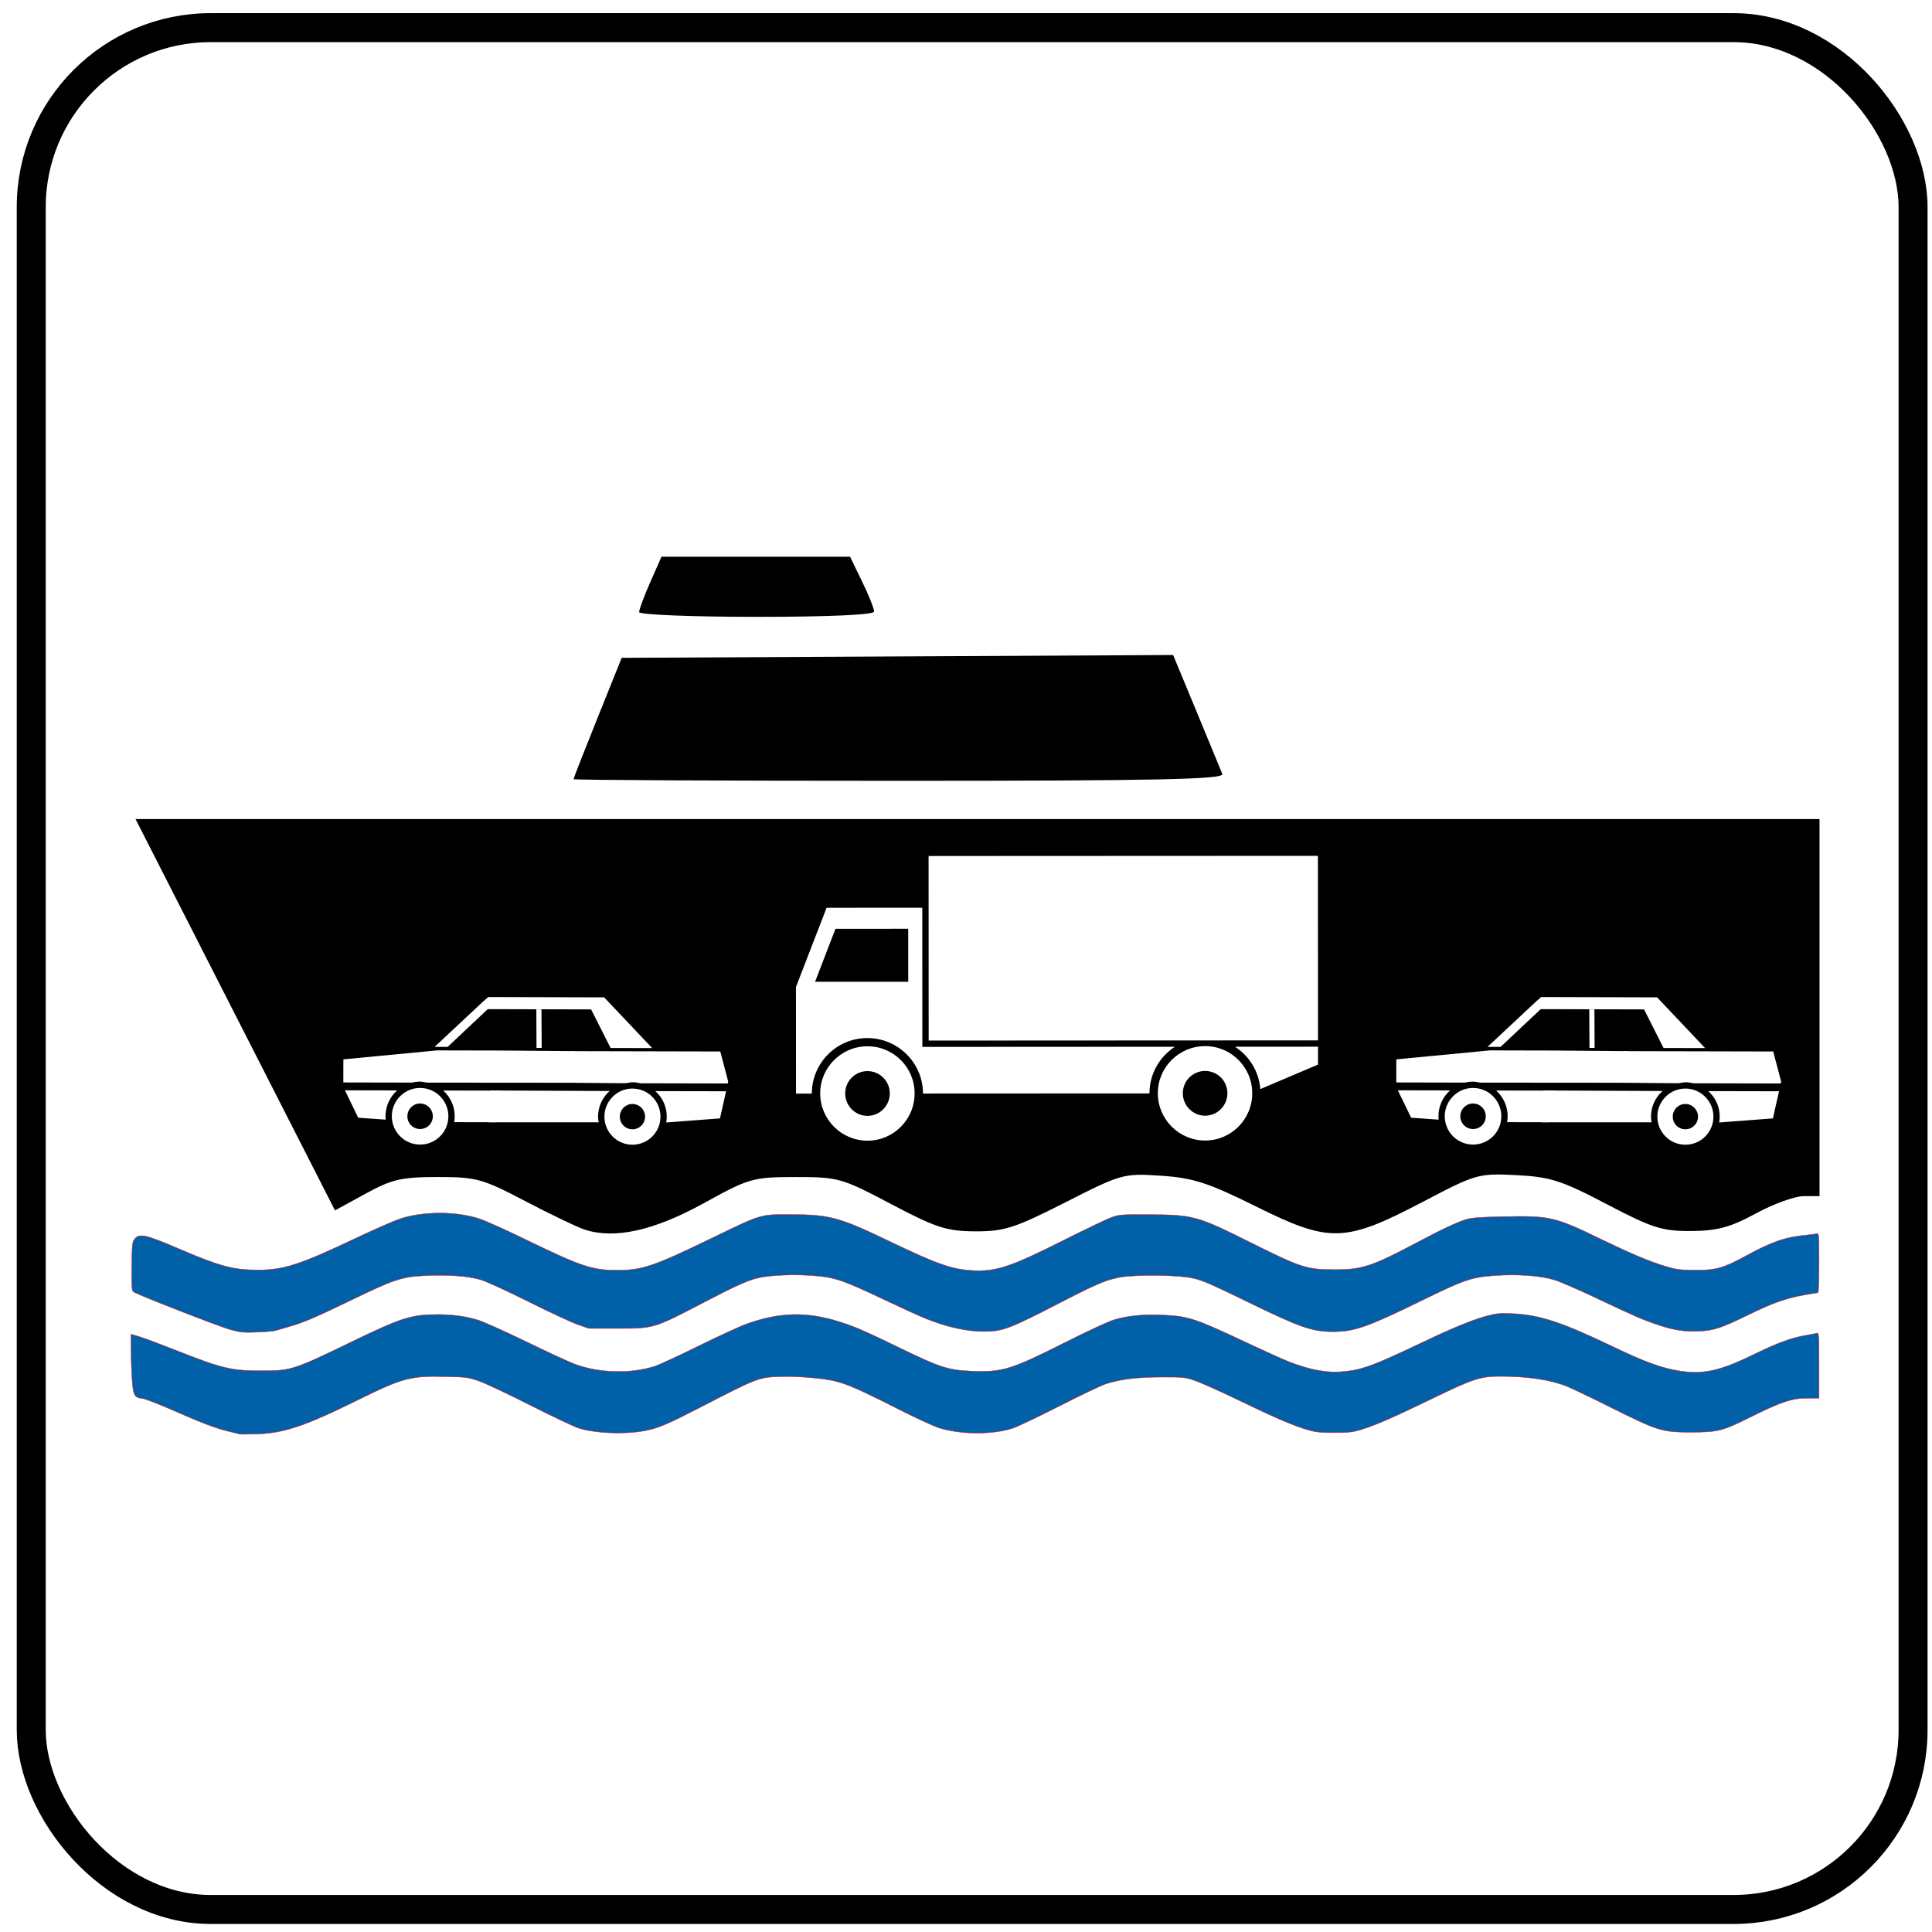 <?xml version="1.0" encoding="UTF-8" standalone="no"?>
<!-- Created with Inkscape (http://www.inkscape.org/) -->
<svg
   xmlns:dc="http://purl.org/dc/elements/1.1/"
   xmlns:cc="http://creativecommons.org/ns#"
   xmlns:rdf="http://www.w3.org/1999/02/22-rdf-syntax-ns#"
   xmlns:svg="http://www.w3.org/2000/svg"
   xmlns="http://www.w3.org/2000/svg"
   xmlns:sodipodi="http://sodipodi.sourceforge.net/DTD/sodipodi-0.dtd"
   xmlns:inkscape="http://www.inkscape.org/namespaces/inkscape"
   version="1.1"
   width="200"
   height="200"
   id="svg2"
   inkscape:version="0.46"
   sodipodi:docname="Italian_traffic_signs_-_icona_traghetto.svg"
   sodipodi:version="0.32"
   inkscape:output_extension="org.inkscape.output.svg.inkscape">
  <sodipodi:namedview
     pagecolor="#ffffff"
     bordercolor="#666666"
     borderopacity="1"
     objecttolerance="10"
     gridtolerance="10"
     guidetolerance="10"
     inkscape:pageopacity="0"
     inkscape:pageshadow="2"
     inkscape:window-width="1024"
     inkscape:window-height="708"
     id="namedview2875"
     showgrid="false"
     inkscape:zoom="1.9914447"
     inkscape:cx="115.51255"
     inkscape:cy="118.43692"
     inkscape:window-x="-4"
     inkscape:window-y="-4"
     inkscape:window-maximized="1"
     inkscape:current-layer="svg2" />
  <defs
     id="defs4">
    <inkscape:perspective
       sodipodi:type="inkscape:persp3d"
       inkscape:vp_x="0 : 100 : 1"
       inkscape:vp_y="0 : 1000 : 0"
       inkscape:vp_z="200 : 100 : 1"
       inkscape:persp3d-origin="100 : 66.666667 : 1"
       id="perspective2879" />
  </defs>
  <rect
     style="fill:#ffffff;fill-opacity:1;stroke:none"
     id="rect2881"
     width="200.971"
     height="200.616"
     x="0"
     y="-0.616"
     rx="0"
     ry="0" />
  <rect
     width="194.806"
     height="194.806"
     ry="18.58"
     x="3.234"
     y="2.862"
     id="rect4614"
     style="fill:none;stroke:#000000;stroke-width:3;stroke-miterlimit:4;stroke-opacity:1;stroke-dasharray:none" />
  <g
     transform="translate(4.47,5.652)"
     id="g4791">
    <path
       style="fill:#000000"
       id="path3725"
       d="M 56.035,121.63 C 55.257,121.373 52.487,120.043 49.88,118.676 C 45.482,116.369 44.829,116.19 40.829,116.193 C 37.09,116.195 36.099,116.425 33.363,117.923 L 30.209,119.652 L 19.884,99.394 L 9.559,79.136 L 96.722,79.136 L 183.886,79.136 L 183.886,98.653 L 183.886,118.17 L 182.246,118.17 C 181.344,118.17 179.117,118.978 177.296,119.966 C 174.648,121.402 173.307,121.766 170.591,121.783 C 167.598,121.802 166.567,121.473 161.858,119.003 C 157.184,116.551 156.016,116.176 152.497,115.998 C 148.583,115.8 148.328,115.873 142.879,118.732 C 134.763,122.99 133.2,123.039 125.617,119.273 C 120.599,116.781 119.063,116.282 115.717,116.06 C 111.836,115.803 111.639,115.857 105.817,118.815 C 100.569,121.481 99.482,121.83 96.483,121.815 C 93.522,121.8 92.411,121.44 87.781,118.994 C 82.674,116.296 82.298,116.19 77.881,116.195 C 73.46,116.2 73.105,116.301 68.35,118.922 C 63.213,121.753 59.122,122.653 56.035,121.63 L 56.035,121.63 z M 54.903,75.009 C 54.903,74.918 56.025,72.054 57.395,68.645 L 59.887,62.447 L 88.429,62.301 L 116.971,62.154 L 119.377,67.958 C 120.701,71.15 121.91,74.08 122.064,74.469 C 122.286,75.03 115.372,75.176 88.624,75.176 C 70.077,75.176 54.903,75.101 54.903,75.009 L 54.903,75.009 z M 61.692,57.711 C 61.692,57.439 62.213,56.039 62.85,54.599 L 64.008,51.982 L 73.768,51.982 L 83.529,51.982 L 84.773,54.542 C 85.458,55.951 86.017,57.351 86.017,57.654 C 86.017,57.994 81.363,58.204 73.855,58.204 C 67.165,58.204 61.692,57.982 61.692,57.711 L 61.692,57.711 z" />
    <path
       style="fill:#0060a8;fill-opacity:1;stroke:#ff0000;stroke-width:0.038;stroke-linecap:butt;stroke-linejoin:miter;stroke-miterlimit:4;stroke-dasharray:none;stroke-dashoffset:0;stroke-opacity:1"
       id="path3727"
       d="M 19.418,132.006 C 18.342,131.72 9.962,128.457 9.402,128.107 C 9.163,127.958 9.152,127.828 9.175,125.462 C 9.196,123.231 9.223,122.94 9.438,122.651 C 9.931,121.988 10.565,122.123 14.098,123.641 C 18.238,125.421 19.669,125.807 22.144,125.814 C 24.889,125.822 26.526,125.295 32.375,122.519 C 34.24,121.635 36.29,120.736 36.932,120.522 C 39.32,119.725 42.793,119.724 45.177,120.52 C 45.8,120.728 47.863,121.653 49.762,122.576 C 55.717,125.47 56.804,125.837 59.429,125.839 C 62.023,125.841 63.178,125.447 69.346,122.457 C 74.402,120.007 74.2,120.067 77.38,120.075 C 81.416,120.087 82.408,120.353 87.486,122.79 C 92.523,125.208 94.046,125.749 96.153,125.868 C 98.647,126.009 100.099,125.527 105.746,122.686 C 107.987,121.559 110.19,120.509 110.642,120.352 C 111.412,120.086 111.652,120.069 114.477,120.083 C 119.065,120.105 119.462,120.214 124.975,122.967 C 130.231,125.591 130.814,125.778 133.754,125.779 C 136.505,125.78 137.586,125.426 142.066,123.051 C 144.828,121.586 146.467,120.818 147.367,120.565 C 147.944,120.404 148.85,120.339 151.23,120.291 C 155.97,120.196 156.498,120.317 161.177,122.584 C 164.434,124.162 166.238,124.922 167.955,125.439 C 169.078,125.777 169.397,125.819 170.968,125.83 C 173.173,125.846 173.91,125.64 176.304,124.334 C 178.97,122.88 180.338,122.411 182.518,122.203 C 183.001,122.157 183.495,122.092 183.616,122.058 C 183.821,122.001 183.836,122.204 183.836,125.081 C 183.836,126.778 183.789,128.165 183.732,128.165 C 183.675,128.165 183.011,128.277 182.257,128.413 C 180.387,128.751 179.021,129.237 176.566,130.437 C 173.745,131.816 173.005,132.066 171.5,132.149 C 170.003,132.231 168.793,132.05 167.166,131.499 C 165.513,130.94 164.854,130.654 160.925,128.792 C 159.061,127.909 157.06,127.037 156.477,126.855 C 155.031,126.402 152.655,126.227 150.246,126.396 C 147.87,126.563 147.105,126.825 142.689,128.989 C 137.167,131.696 135.727,132.204 133.579,132.203 C 131.344,132.203 130.175,131.798 124.684,129.12 C 121.031,127.339 120.238,126.989 119.216,126.71 C 118.231,126.441 115.363,126.301 113.154,126.414 C 110.663,126.541 109.89,126.815 105.25,129.215 C 100.055,131.902 99.311,132.183 97.39,132.183 C 95.601,132.183 93.554,131.729 91.354,130.846 C 90.746,130.602 88.779,129.705 86.984,128.853 C 82.76,126.847 81.91,126.562 79.671,126.399 C 77.668,126.253 75.458,126.339 74.116,126.616 C 73.055,126.835 71.716,127.434 68.325,129.206 C 63.222,131.872 63.231,131.869 59.429,131.867 L 56.478,131.865 L 55.329,131.465 C 54.697,131.245 52.438,130.194 50.308,129.129 C 48.178,128.063 45.955,127.039 45.368,126.853 C 44.062,126.437 41.792,126.274 39.301,126.415 C 37.094,126.541 36.207,126.842 31.936,128.913 C 28.201,130.725 26.928,131.269 25.471,131.677 C 24.918,131.832 24.297,132.012 24.09,132.078 C 23.883,132.144 23.007,132.224 22.144,132.256 C 20.762,132.307 20.437,132.277 19.418,132.006 L 19.418,132.006 z" />
    <path
       style="fill:#0060a8;fill-opacity:1;stroke:#ff0000;stroke-width:0.038;stroke-linecap:butt;stroke-linejoin:miter;stroke-miterlimit:4;stroke-dasharray:none;stroke-dashoffset:0;stroke-opacity:1"
       id="path3729"
       d="M 20.324,142.802 C 20.255,142.775 19.775,142.657 19.257,142.539 C 17.988,142.251 16.428,141.661 13.359,140.309 C 11.945,139.686 10.549,139.149 10.257,139.116 C 9.44,139.024 9.322,138.806 9.205,137.176 C 9.149,136.398 9.099,135.018 9.096,134.11 L 9.088,132.458 L 9.936,132.711 C 10.402,132.849 11.998,133.443 13.482,134.029 C 18.621,136.06 19.458,136.259 22.835,136.248 C 25.643,136.239 26.001,136.122 31.81,133.31 C 37.119,130.741 38.107,130.425 40.833,130.425 C 42.423,130.425 43.768,130.612 45.049,131.012 C 45.605,131.185 47.81,132.174 49.951,133.211 C 52.091,134.248 54.331,135.287 54.929,135.52 C 57.404,136.485 60.729,136.597 63.253,135.8 C 63.734,135.648 65.797,134.698 67.838,133.69 C 69.879,132.682 72.129,131.648 72.839,131.393 C 76.254,130.167 79.104,130.109 82.507,131.199 C 84.075,131.701 85.102,132.15 88.909,133.997 C 92.834,135.902 93.722,136.185 96.085,136.286 C 99.258,136.421 100.215,136.13 105.704,133.36 C 107.921,132.241 110.198,131.18 110.764,131.001 C 112.164,130.559 113.885,130.381 115.857,130.475 C 118.571,130.604 119.2,130.808 124.394,133.251 C 126.327,134.16 128.361,135.08 128.913,135.295 C 131.261,136.209 132.952,136.505 134.756,136.319 C 136.617,136.126 137.856,135.658 142.973,133.217 C 146.018,131.764 148.081,130.928 149.577,130.54 C 150.48,130.306 150.847,130.276 152.138,130.336 C 154.914,130.465 157.223,131.222 162.374,133.695 C 165.864,135.37 167.613,136.005 169.51,136.284 C 171.93,136.641 173.681,136.235 177.215,134.496 C 179.482,133.381 181.044,132.813 182.518,132.569 C 183.001,132.489 183.495,132.394 183.616,132.357 C 183.822,132.296 183.836,132.512 183.836,135.69 L 183.836,139.088 L 182.63,139.088 C 181.039,139.088 179.895,139.468 176.743,141.044 C 173.88,142.476 173.345,142.613 170.607,142.612 C 167.556,142.611 167.194,142.499 162.203,140.006 C 160.214,139.012 158.18,138.039 157.684,137.842 C 156.02,137.183 153.642,136.828 150.889,136.828 C 148.788,136.828 148.088,137.052 143.988,139.039 C 139.831,141.054 137.964,141.872 136.508,142.32 C 135.579,142.606 135.214,142.649 133.684,142.654 C 132.226,142.658 131.758,142.611 130.941,142.377 C 129.477,141.957 127.569,141.139 123.712,139.276 C 121.809,138.356 119.771,137.445 119.184,137.251 C 118.16,136.912 118.022,136.899 115.732,136.907 C 113.199,136.916 111.555,137.117 110.02,137.604 C 109.571,137.746 107.453,138.754 105.312,139.844 C 103.172,140.933 100.997,141.975 100.479,142.16 C 98.431,142.89 94.913,142.879 92.659,142.137 C 92.093,141.95 90.098,141.02 88.226,140.07 C 84.486,138.172 83.135,137.585 81.827,137.289 C 80.539,136.997 77.809,136.79 76.145,136.857 C 74.054,136.942 73.915,136.996 68.022,140.037 C 64.854,141.673 63.828,142.12 62.614,142.393 C 60.579,142.853 57.296,142.765 55.474,142.203 C 54.991,142.054 52.723,140.982 50.434,139.821 C 48.146,138.66 45.745,137.529 45.099,137.308 C 43.976,136.923 43.822,136.904 41.581,136.853 C 38.023,136.774 37.185,136.998 32.655,139.237 C 27.07,141.998 24.927,142.716 22.019,142.803 C 21.155,142.829 20.393,142.828 20.324,142.801 L 20.324,142.801 L 20.324,142.802 z" />
    <g
       id="g3812">
      <g
         id="g3765"
         transform="translate(0,-42)">
        <path
           style="fill:#ffffff;fill-opacity:1;fill-rule:evenodd;stroke:none"
           id="path1909"
           d="M 155.06,139.577 C 155.207,139.863 155.188,140.239 155.32,140.534 L 150.867,144.724 L 149.518,144.721 L 154.546,140.021 L 155.06,139.577 L 155.06,139.577 z M 163.987,145.163 C 164.002,145.198 163.413,148.486 163.438,148.433 L 148.863,148.421 C 148.587,148.421 148.315,148.318 148.027,148.317 C 147.739,148.317 147.458,148.354 147.19,148.418 L 140.072,148.403 L 140.077,146.012 L 149.77,145.085 L 156.232,145.098 L 156.232,145.098 L 163.987,145.163 L 163.987,145.163 L 163.987,145.163 z M 148.025,148.972 C 149.642,148.976 150.95,150.296 150.947,151.913 C 150.943,153.53 149.63,154.838 148.013,154.835 C 146.396,154.831 145.088,153.518 145.092,151.901 C 145.096,150.284 146.408,148.968 148.025,148.972 z M 156.452,149.25 C 156.379,150.371 156.198,151.469 155.925,152.523 L 151.545,152.514 C 151.579,152.318 151.601,152.113 151.602,151.907 C 151.604,150.844 151.142,149.895 150.408,149.237 L 156.452,149.25 L 156.452,149.25 L 156.452,149.25 z M 145.642,149.227 C 144.905,149.882 144.439,150.837 144.437,151.9 C 144.436,152.021 144.44,152.137 144.452,152.255 L 141.611,152.052 L 140.236,149.216 L 145.642,149.227 L 145.642,149.227 L 145.642,149.227 L 145.642,149.227 z M 148.022,150.581 C 147.293,150.58 146.703,151.175 146.701,151.904 C 146.7,152.633 147.287,153.223 148.017,153.225 C 148.746,153.226 149.336,152.639 149.337,151.91 C 149.338,151.181 148.751,150.583 148.022,150.581 z" />
        <path
           style="fill:#ffffff;fill-opacity:1;fill-rule:evenodd;stroke:none"
           id="path2877"
           d="M 167.071,139.592 L 172.043,144.846 L 167.74,144.837 L 165.723,140.842 L 154.915,140.814 C 155.114,140.385 154.838,139.971 155.069,139.562 L 167.071,139.593 L 167.071,139.593 L 167.071,139.592 z M 179.093,145.198 L 179.915,148.322 L 179.875,148.51 L 170.838,148.489 C 170.571,148.424 170.296,148.386 170.009,148.385 C 169.724,148.385 169.453,148.488 169.179,148.485 L 162.282,148.425 C 162.28,148.32 163.366,148.264 163.367,148.159 C 163.369,147.136 163.469,146.137 163.639,145.163 L 179.093,145.198 L 179.093,145.198 L 179.093,145.198 L 179.093,145.198 L 179.093,145.198 z M 170.008,149.035 C 171.611,149.039 172.907,150.349 172.904,151.952 C 172.9,153.555 171.598,154.852 169.994,154.849 C 168.391,154.845 167.095,153.542 167.098,151.939 C 167.102,150.336 168.404,149.031 170.008,149.035 z M 179.694,149.315 L 179.061,152.123 L 173.497,152.548 C 173.531,152.353 173.553,152.15 173.553,151.946 C 173.555,150.892 173.097,149.951 172.37,149.299 L 179.694,149.315 L 179.694,149.315 L 179.694,149.315 z M 167.636,149.288 C 166.907,149.937 166.443,150.885 166.441,151.938 C 166.441,152.142 166.469,152.337 166.502,152.532 L 155.133,152.526 C 155.109,152.572 155.221,149.235 155.27,149.235 L 167.636,149.289 L 167.636,149.288 L 167.636,149.288 L 167.636,149.288 z M 170.004,150.631 C 169.281,150.629 168.696,151.22 168.694,151.943 C 168.692,152.666 169.275,153.251 169.998,153.252 C 170.721,153.254 171.306,152.671 171.308,151.949 C 171.31,151.226 170.727,150.633 170.004,150.631 z" />
        <path
           style="fill:#ffffff;fill-opacity:1;stroke:none"
           id="path2893"
           d="M 160.338,144.83 L 160.317,140.839" />
      </g>
      <path
         style="fill:#ffffff;fill-opacity:1;fill-rule:evenodd;stroke:none"
         id="path3752"
         d="M 46.059,97.577 C 46.207,97.863 46.188,98.239 46.32,98.534 L 41.867,102.724 L 40.517,102.721 L 45.546,98.021 L 46.059,97.577 L 46.059,97.577 z M 54.986,103.163 C 55.001,103.198 54.413,106.486 54.438,106.433 L 39.863,106.421 C 39.587,106.421 39.314,106.318 39.026,106.317 C 38.739,106.317 38.458,106.354 38.19,106.418 L 31.072,106.403 L 31.077,104.012 L 40.769,103.085 L 47.232,103.098 L 47.232,103.098 L 54.986,103.163 L 54.986,103.163 L 54.986,103.163 z M 39.025,106.972 C 40.642,106.976 41.95,108.296 41.946,109.913 C 41.943,111.53 40.63,112.838 39.013,112.835 C 37.396,112.831 36.088,111.518 36.091,109.901 C 36.095,108.284 37.408,106.968 39.025,106.972 L 39.025,106.972 z M 47.452,107.25 C 47.379,108.371 47.197,109.469 46.925,110.523 L 42.545,110.514 C 42.579,110.318 42.601,110.113 42.601,109.907 C 42.604,108.844 42.141,107.895 41.408,107.237 L 47.452,107.25 L 47.452,107.25 L 47.452,107.25 z M 36.641,107.227 C 35.905,107.882 35.438,108.837 35.436,109.9 C 35.436,110.021 35.44,110.137 35.451,110.255 L 32.611,110.052 L 31.236,107.216 L 36.641,107.227 L 36.641,107.227 L 36.641,107.227 L 36.641,107.227 z M 39.022,108.581 C 38.293,108.58 37.703,109.175 37.701,109.904 C 37.7,110.633 38.287,111.223 39.016,111.225 C 39.745,111.226 40.335,110.639 40.337,109.91 C 40.338,109.181 39.751,108.583 39.022,108.581 L 39.022,108.581 z" />
      <path
         style="fill:#ffffff;fill-opacity:1;fill-rule:evenodd;stroke:none"
         id="path3754"
         d="M 58.071,97.592 L 63.043,102.846 L 58.74,102.837 L 56.722,98.842 L 45.915,98.814 C 46.114,98.385 45.838,97.971 46.069,97.562 L 58.071,97.593 L 58.071,97.593 L 58.071,97.592 z M 70.092,103.198 L 70.915,106.322 L 70.875,106.51 L 61.838,106.489 C 61.571,106.424 61.296,106.386 61.009,106.385 C 60.723,106.385 60.452,106.488 60.179,106.485 L 53.282,106.425 C 53.28,106.32 54.366,106.264 54.366,106.159 C 54.369,105.136 54.468,104.137 54.639,103.163 L 70.092,103.198 L 70.092,103.198 L 70.092,103.198 L 70.092,103.198 L 70.092,103.198 z M 61.007,107.035 C 62.61,107.039 63.907,108.349 63.903,109.952 C 63.9,111.555 62.597,112.852 60.994,112.849 C 59.391,112.845 58.094,111.542 58.098,109.939 C 58.101,108.336 59.404,107.031 61.007,107.035 L 61.007,107.035 z M 70.693,107.315 L 70.061,110.123 L 64.497,110.548 C 64.53,110.353 64.552,110.15 64.553,109.946 C 64.555,108.892 64.097,107.951 63.37,107.299 L 70.693,107.315 L 70.693,107.315 L 70.693,107.315 z M 58.636,107.288 C 57.907,107.937 57.443,108.885 57.441,109.938 C 57.44,110.142 57.469,110.337 57.502,110.532 L 46.132,110.526 C 46.108,110.572 46.221,107.235 46.27,107.235 L 58.636,107.289 L 58.636,107.288 L 58.636,107.288 L 58.636,107.288 z M 61.004,108.631 C 60.281,108.629 59.696,109.22 59.694,109.943 C 59.692,110.666 60.275,111.251 60.998,111.252 C 61.721,111.254 62.306,110.671 62.307,109.949 C 62.309,109.226 61.726,108.633 61.004,108.631 L 61.004,108.631 z" />
      <path
         style="fill:#ffffff;fill-opacity:1;stroke:#ffffff;stroke-width:0.534px;stroke-linecap:butt;stroke-linejoin:miter;stroke-opacity:1"
         id="path3756"
         d="M 51.337,102.83 L 51.317,98.839" />
      <path
         style="fill:#ffffff;fill-opacity:1;stroke:#ffffff;stroke-width:0.534px;stroke-linecap:butt;stroke-linejoin:miter;stroke-opacity:1"
         id="path3798"
         d="M 160.337,102.83 L 160.317,98.839" />
    </g>
    <g
       id="g3809"
       transform="translate(0,-2)">
      <path
         style="fill:#ffffff;fill-opacity:1;fill-rule:evenodd;stroke:none"
         id="rect1885"
         d="M 91.656,84.962 L 91.665,104.067 L 131.969,104.047 L 131.96,84.943 L 91.656,84.962 L 91.656,84.962 z M 81.099,90.32 L 77.927,98.524 L 77.933,109.557 L 79.57,109.557 C 79.569,106.384 82.141,103.809 85.313,103.808 C 88.486,103.807 91.077,106.379 91.078,109.551 L 114.521,109.54 C 114.52,107.515 115.572,105.734 117.154,104.709 L 91.011,104.722 L 91.004,90.316 L 81.1,90.32 L 81.099,90.32 z M 82.017,92.497 L 89.547,92.494 L 89.55,97.978 L 79.907,97.982 L 82.017,92.497 L 82.017,92.497 z M 85.33,104.659 C 82.631,104.66 80.436,106.841 80.437,109.54 C 80.438,112.238 82.636,114.434 85.334,114.432 C 88.033,114.431 90.212,112.233 90.211,109.535 C 90.209,106.837 88.028,104.658 85.33,104.659 z M 120.281,104.642 C 117.583,104.643 115.387,106.824 115.389,109.523 C 115.39,112.221 117.587,114.417 120.286,114.415 C 122.984,114.414 125.163,112.217 125.162,109.518 C 125.161,106.82 122.979,104.641 120.281,104.642 z M 123.375,104.706 C 124.843,105.654 125.856,107.252 125.997,109.092 L 131.971,106.552 L 131.97,104.702 L 123.375,104.706 L 123.375,104.706 z M 85.331,107.229 C 86.607,107.228 87.64,108.26 87.64,109.536 C 87.641,110.812 86.61,111.861 85.333,111.862 C 84.057,111.863 83.024,110.815 83.024,109.538 C 83.023,108.262 84.055,107.23 85.331,107.229 L 85.331,107.229 z M 120.282,107.212 C 121.559,107.212 122.591,108.243 122.592,109.519 C 122.592,110.796 121.561,111.844 120.285,111.845 C 119.008,111.846 117.976,110.798 117.975,109.522 C 117.975,108.245 119.006,107.213 120.282,107.212 L 120.282,107.212 z" />
    </g>
  </g>
</svg>
